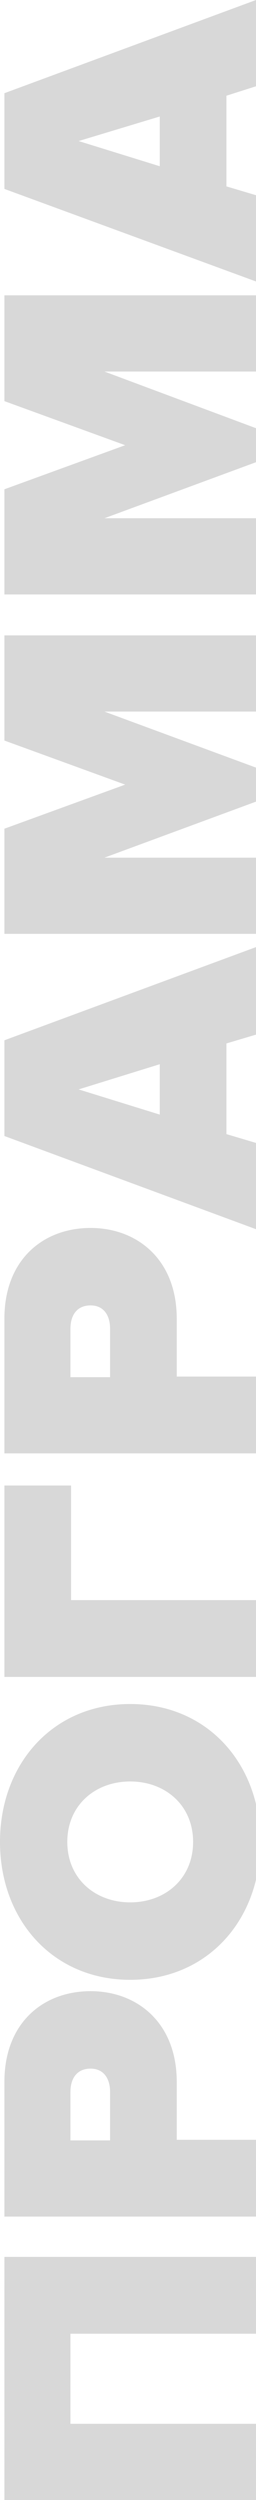 <svg xmlns="http://www.w3.org/2000/svg" viewBox="0 0 40.7 397" enable-background="new 0 0 40.7 397"><path d="M40.7 370.6h-29.5v14.3h29.5v12.1h-40v-38.6h40v12.2zm0-18.6h-40v-21.4c0-9.4 6.2-14.4 13.7-14.4 7.4 0 13.7 5 13.7 14.4v9.2h12.6v12.2zm-26.3-23.5c-2.2 0-3.2 1.6-3.2 3.7v7.7h6.3v-7.7c0-2.1-1-3.7-3.1-3.7zm6.3-14.1c-12.3 0-20.7-9.5-20.7-21.9s8.4-21.9 20.7-21.9c12.3 0 20.7 9.5 20.7 21.9s-8.4 21.9-20.7 21.9zm0-31.5c-5.6 0-10 3.8-10 9.6s4.4 9.6 10 9.6 10-3.8 10-9.6-4.4-9.6-10-9.6zm20-16.6h-40v-30.4h10.6v18.2h29.5v12.2zm0-35.5h-40v-21.4c0-9.4 6.2-14.4 13.7-14.4 7.4 0 13.7 5 13.7 14.4v9.2h12.6v12.2zm-26.3-23.5c-2.2 0-3.2 1.6-3.2 3.7v7.7h6.3v-7.7c0-2.1-1-3.7-3.1-3.7zm26.3-43l-4.7 1.4v14.4l4.7 1.4v13.7l-40-14.8v-15.2l40-14.8v13.9zm-28.2 8.7l12.9 4v-8l-12.9 4zm28.2-60h-24.1l24.1 8.9v5.4l-24.1 8.9h24.1v12.1h-40v-16.7l19.2-7-19.2-7v-16.7h40v12.1zm0-54h-24.1l24.1 9v5.4l-24.1 8.9h24.1v12.1h-40v-16.7l19.2-7-19.2-7v-16.8h40v12.1zm0-45.3l-4.7 1.5v14.4l4.7 1.4v13.7l-40-14.7v-15.2l40-14.8v13.7zm-28.2 8.7l12.9 4v-7.9l-12.9 3.9z" fill="#D8D8D8"/></svg>